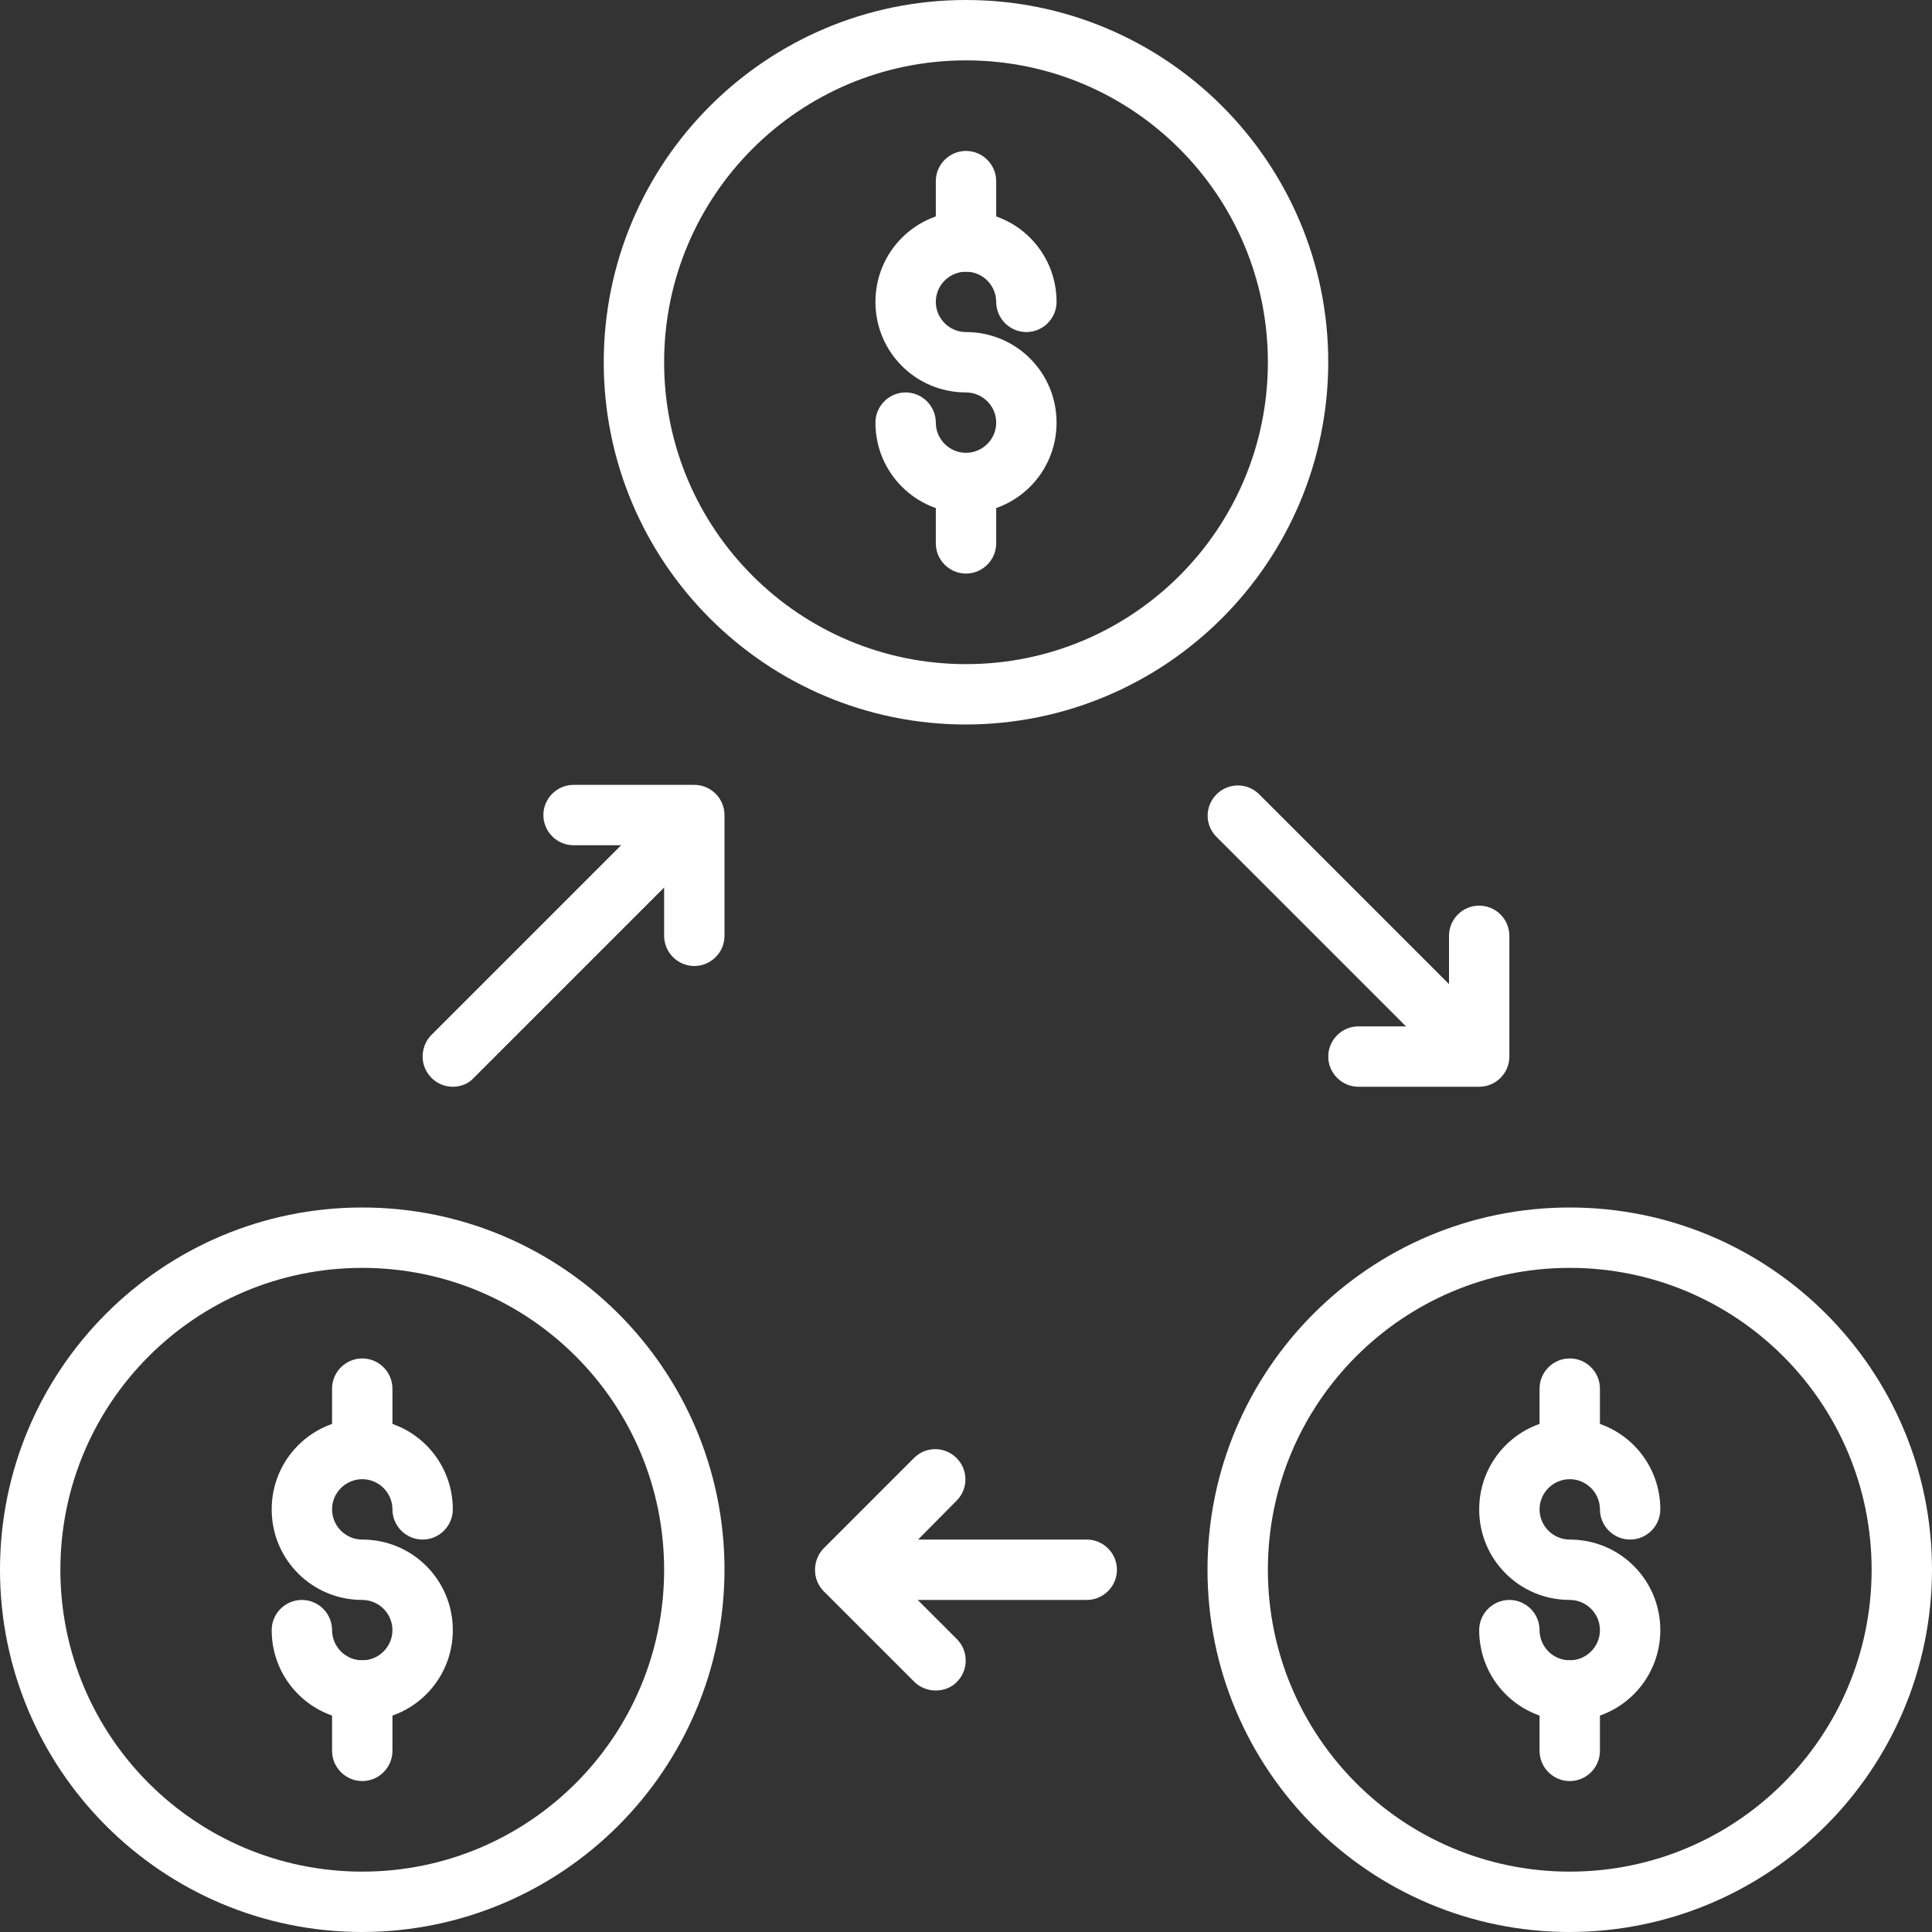 <?xml version="1.0" encoding="utf-8"?>
<!-- Generator: Adobe Illustrator 27.7.0, SVG Export Plug-In . SVG Version: 6.00 Build 0)  -->
<svg version="1.1" id="Layer_5" xmlns="http://www.w3.org/2000/svg" xmlns:xlink="http://www.w3.org/1999/xlink" x="0px" y="0px"
	 viewBox="0 0 512 512" style="enable-background:new 0 0 512 512;" xml:space="preserve">
<rect x="0" y="0" width="512" height="512" fill="#333333" stroke="none"/>
<style type="text/css">
	.st0{fill:#FFFFFF;}
</style>
<path class="st0" d="M256,136c-13.3,0-24-10.7-24-24c0-4.4,3.6-8,8-8s8,3.6,8,8s3.6,8,8,8s8-3.6,8-8s-3.6-8-8-8
	c-13.3,0-24-10.7-24-24s10.7-24,24-24c13.3,0,24,10.7,24,24c0,4.4-3.6,8-8,8s-8-3.6-8-8s-3.6-8-8-8s-8,3.6-8,8s3.6,8,8,8
	c13.3,0,24,10.7,24,24S269.3,136,256,136z"/>
<path class="st0" d="M256,152c-4.4,0-8-3.6-8-8v-16c0-4.4,3.6-8,8-8s8,3.6,8,8v16C264,148.4,260.4,152,256,152z"/>
<path class="st0" d="M256,72c-4.4,0-8-3.6-8-8V48c0-4.4,3.6-8,8-8s8,3.6,8,8v16C264,68.4,260.4,72,256,72z"/>
<path class="st0" d="M256,192c-53,0-96-43-96-96s43-96,96-96s96,43,96,96C351.9,149,309,191.9,256,192z M256,16
	c-44.2,0-80,35.8-80,80s35.8,80,80,80s80-35.8,80-80C336,51.8,300.2,16,256,16z"/>
<path class="st0" d="M96,456c-13.3,0-24-10.7-24-24c0-4.4,3.6-8,8-8s8,3.6,8,8s3.6,8,8,8s8-3.6,8-8s-3.6-8-8-8
	c-13.3,0-24-10.7-24-24s10.7-24,24-24s24,10.7,24,24c0,4.4-3.6,8-8,8s-8-3.6-8-8s-3.6-8-8-8s-8,3.6-8,8s3.6,8,8,8
	c13.3,0,24,10.7,24,24S109.3,456,96,456z"/>
<path class="st0" d="M96,472c-4.4,0-8-3.6-8-8v-16c0-4.4,3.6-8,8-8s8,3.6,8,8v16C104,468.4,100.4,472,96,472z"/>
<path class="st0" d="M96,392c-4.4,0-8-3.6-8-8v-16c0-4.4,3.6-8,8-8s8,3.6,8,8v16C104,388.4,100.4,392,96,392z"/>
<path class="st0" d="M96,512c-53,0-96-43-96-96s43-96,96-96s96,43,96,96C191.9,469,149,511.9,96,512z M96,336c-44.2,0-80,35.8-80,80
	s35.8,80,80,80s80-35.8,80-80C176,371.8,140.2,336,96,336z"/>
<path class="st0" d="M416,456c-13.3,0-24-10.7-24-24c0-4.4,3.6-8,8-8s8,3.6,8,8s3.6,8,8,8s8-3.6,8-8s-3.6-8-8-8
	c-13.3,0-24-10.7-24-24s10.7-24,24-24s24,10.7,24,24c0,4.4-3.6,8-8,8s-8-3.6-8-8s-3.6-8-8-8s-8,3.6-8,8s3.6,8,8,8
	c13.3,0,24,10.7,24,24S429.3,456,416,456z"/>
<path class="st0" d="M416,472c-4.4,0-8-3.6-8-8v-16c0-4.4,3.6-8,8-8s8,3.6,8,8v16C424,468.4,420.4,472,416,472z"/>
<path class="st0" d="M416,392c-4.4,0-8-3.6-8-8v-16c0-4.4,3.6-8,8-8s8,3.6,8,8v16C424,388.4,420.4,392,416,392z"/>
<path class="st0" d="M416,512c-53,0-96-43-96-96s43-96,96-96s96,43,96,96C511.9,469,469,511.9,416,512z M416,336
	c-44.2,0-80,35.8-80,80s35.8,80,80,80s80-35.8,80-80C496,371.8,460.2,336,416,336z"/>
<path class="st0" d="M288,424h-64c-4.4,0-8-3.6-8-8c0-2.1,0.8-4.2,2.3-5.7l24-24c3.2-3.1,8.2-3,11.3,0.2c3,3.1,3,8,0,11.1L243.3,408
	H288c4.4,0,8,3.6,8,8S292.4,424,288,424z"/>
<path class="st0" d="M248,448c-2.1,0-4.2-0.8-5.7-2.3l-24-24c-3.1-3.2-3-8.2,0.2-11.3c3.1-3,8-3,11.1,0l24,24
	c3.1,3.1,3.1,8.2,0,11.3C252.2,447.2,250.1,448,248,448L248,448z"/>
<path class="st0" d="M184,256c-4.4,0-8-3.6-8-8v-24h-24c-4.4,0-8-3.6-8-8s3.6-8,8-8h32c4.4,0,8,3.6,8,8v32
	C192,252.4,188.4,256,184,256z"/>
<path class="st0" d="M120,288c-4.4,0-8-3.6-8-8c0-2.1,0.8-4.2,2.3-5.7l60-60c3.2-3.1,8.2-3,11.3,0.2c3,3.1,3,8,0,11.1l-60,60
	C124.2,287.2,122.1,288,120,288z"/>
<path class="st0" d="M392,288h-32c-4.4,0-8-3.6-8-8s3.6-8,8-8h24v-24c0-4.4,3.6-8,8-8s8,3.6,8,8v32C400,284.4,396.4,288,392,288z"/>
<path class="st0" d="M388,284c-2.1,0-4.2-0.8-5.7-2.3l-60-60c-3.1-3.2-3-8.2,0.2-11.3c3.1-3,8-3,11.1,0l60,60
	c3.1,3.1,3.1,8.2,0,11.3C392.2,283.2,390.1,284,388,284z"/>
</svg>
